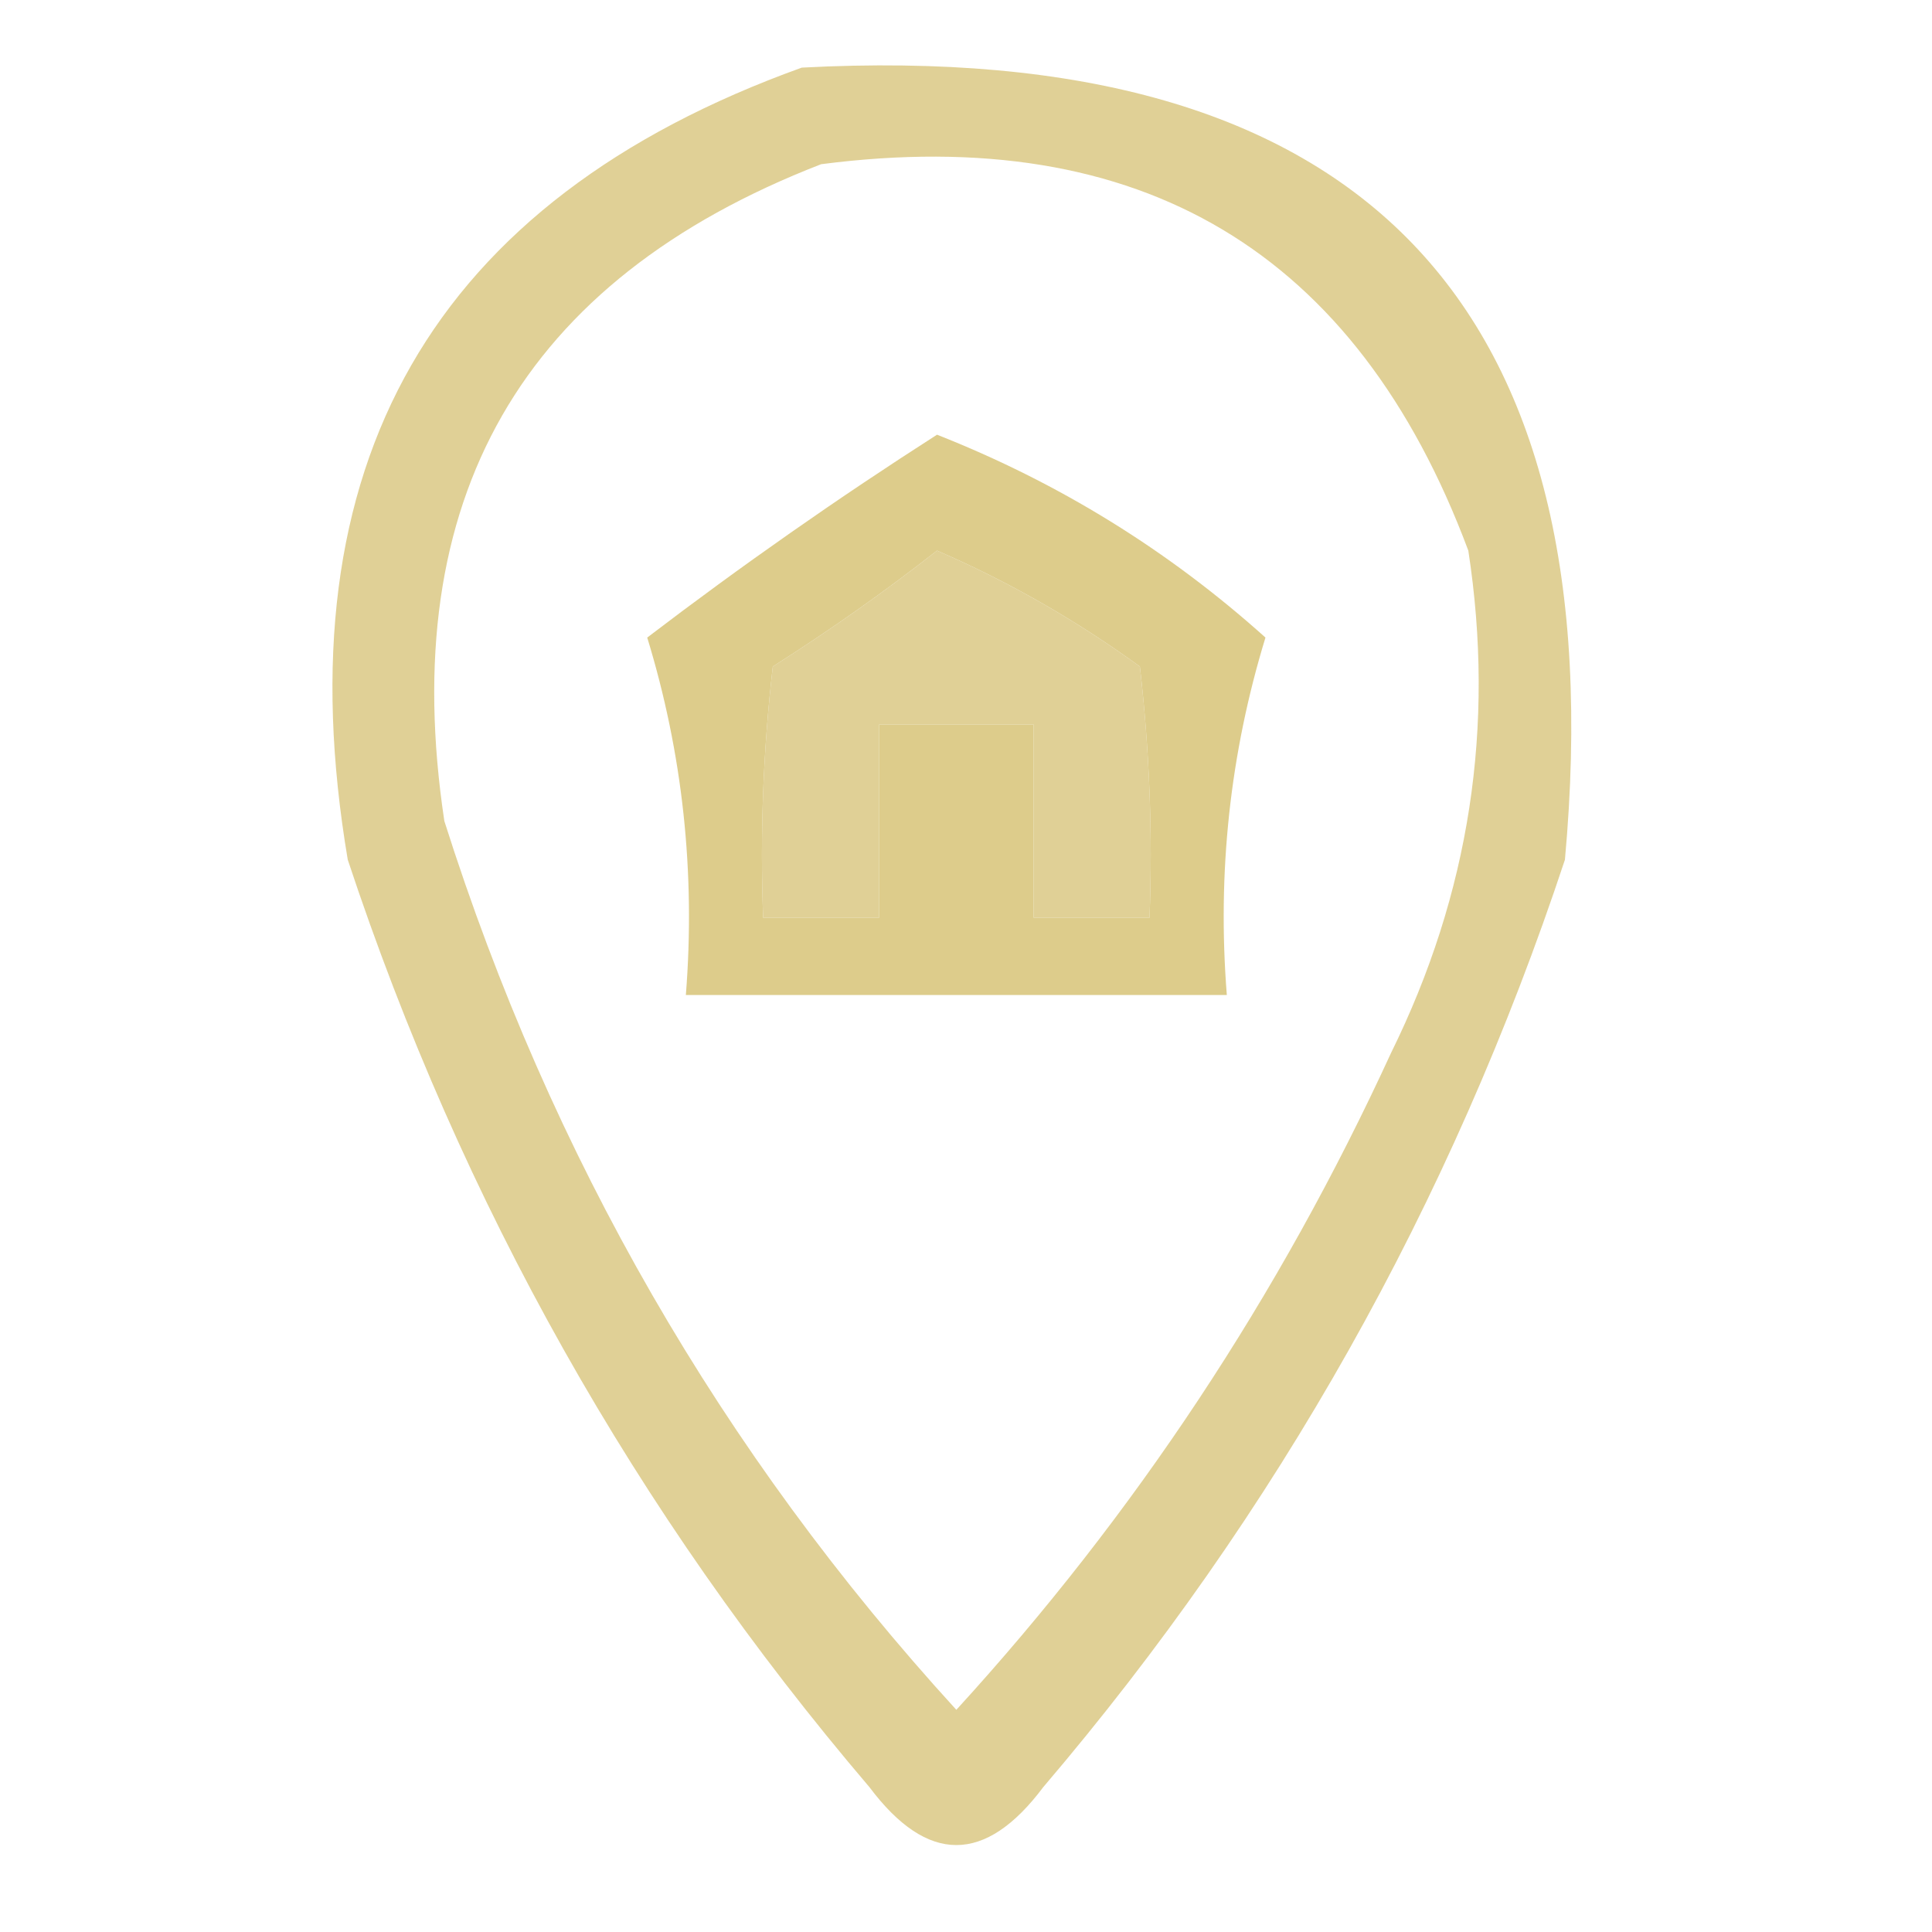 <?xml version="1.0" encoding="UTF-8"?>
<!DOCTYPE svg PUBLIC "-//W3C//DTD SVG 1.1//EN" "http://www.w3.org/Graphics/SVG/1.1/DTD/svg11.dtd">
<svg xmlns="http://www.w3.org/2000/svg" version="1.1" width="100px" height="100px" style="shape-rendering:geometricPrecision; text-rendering:geometricPrecision; image-rendering:optimizeQuality; fill-rule:evenodd; clip-rule:evenodd" xmlns:xlink="http://www.w3.org/1999/xlink">
<g><path style="opacity:0.876" fill="#dcca88" d="M 41.5,3.5 C 70.47,1.969 83.636,15.636 81,44.5C 75.1,62.305 66.1,78.305 54,92.5C 51,96.5 48,96.5 45,92.5C 32.9,78.305 23.899,62.305 18,44.5C 14.545,24.05 22.378,10.383 41.5,3.5 Z M 42.5,8.5 C 59.053,6.353 70.22,13.02 76,28.5C 77.399,37.594 76.065,46.261 72,54.5C 66.225,67.072 58.725,78.405 49.5,88.5C 37.338,75.187 28.504,59.853 23,42.5C 20.488,25.844 26.988,14.511 42.5,8.5 Z M 48.5,28.5 C 52.189,30.097 55.689,32.097 59,34.5C 59.499,38.821 59.666,43.154 59.5,47.5C 57.5,47.5 55.5,47.5 53.5,47.5C 53.5,44.167 53.5,40.833 53.5,37.5C 50.833,37.5 48.167,37.5 45.5,37.5C 45.5,40.833 45.5,44.167 45.5,47.5C 43.5,47.5 41.5,47.5 39.5,47.5C 39.334,43.154 39.501,38.821 40,34.5C 42.988,32.601 45.821,30.601 48.5,28.5 Z"/></g>
<g><path style="opacity:0.962" fill="#dcca87" d="M 48.5,22.5 C 54.81,24.987 60.476,28.487 65.5,33C 63.665,38.994 62.998,45.161 63.5,51.5C 54.167,51.5 44.833,51.5 35.5,51.5C 36.002,45.161 35.335,38.994 33.5,33C 38.384,29.274 43.384,25.774 48.5,22.5 Z M 48.5,28.5 C 45.821,30.601 42.988,32.601 40,34.5C 39.501,38.821 39.334,43.154 39.5,47.5C 41.5,47.5 43.5,47.5 45.5,47.5C 45.5,44.167 45.5,40.833 45.5,37.5C 48.167,37.5 50.833,37.5 53.5,37.5C 53.5,40.833 53.5,44.167 53.5,47.5C 55.5,47.5 57.5,47.5 59.5,47.5C 59.666,43.154 59.499,38.821 59,34.5C 55.689,32.097 52.189,30.097 48.5,28.5 Z"/></g>
</svg>
